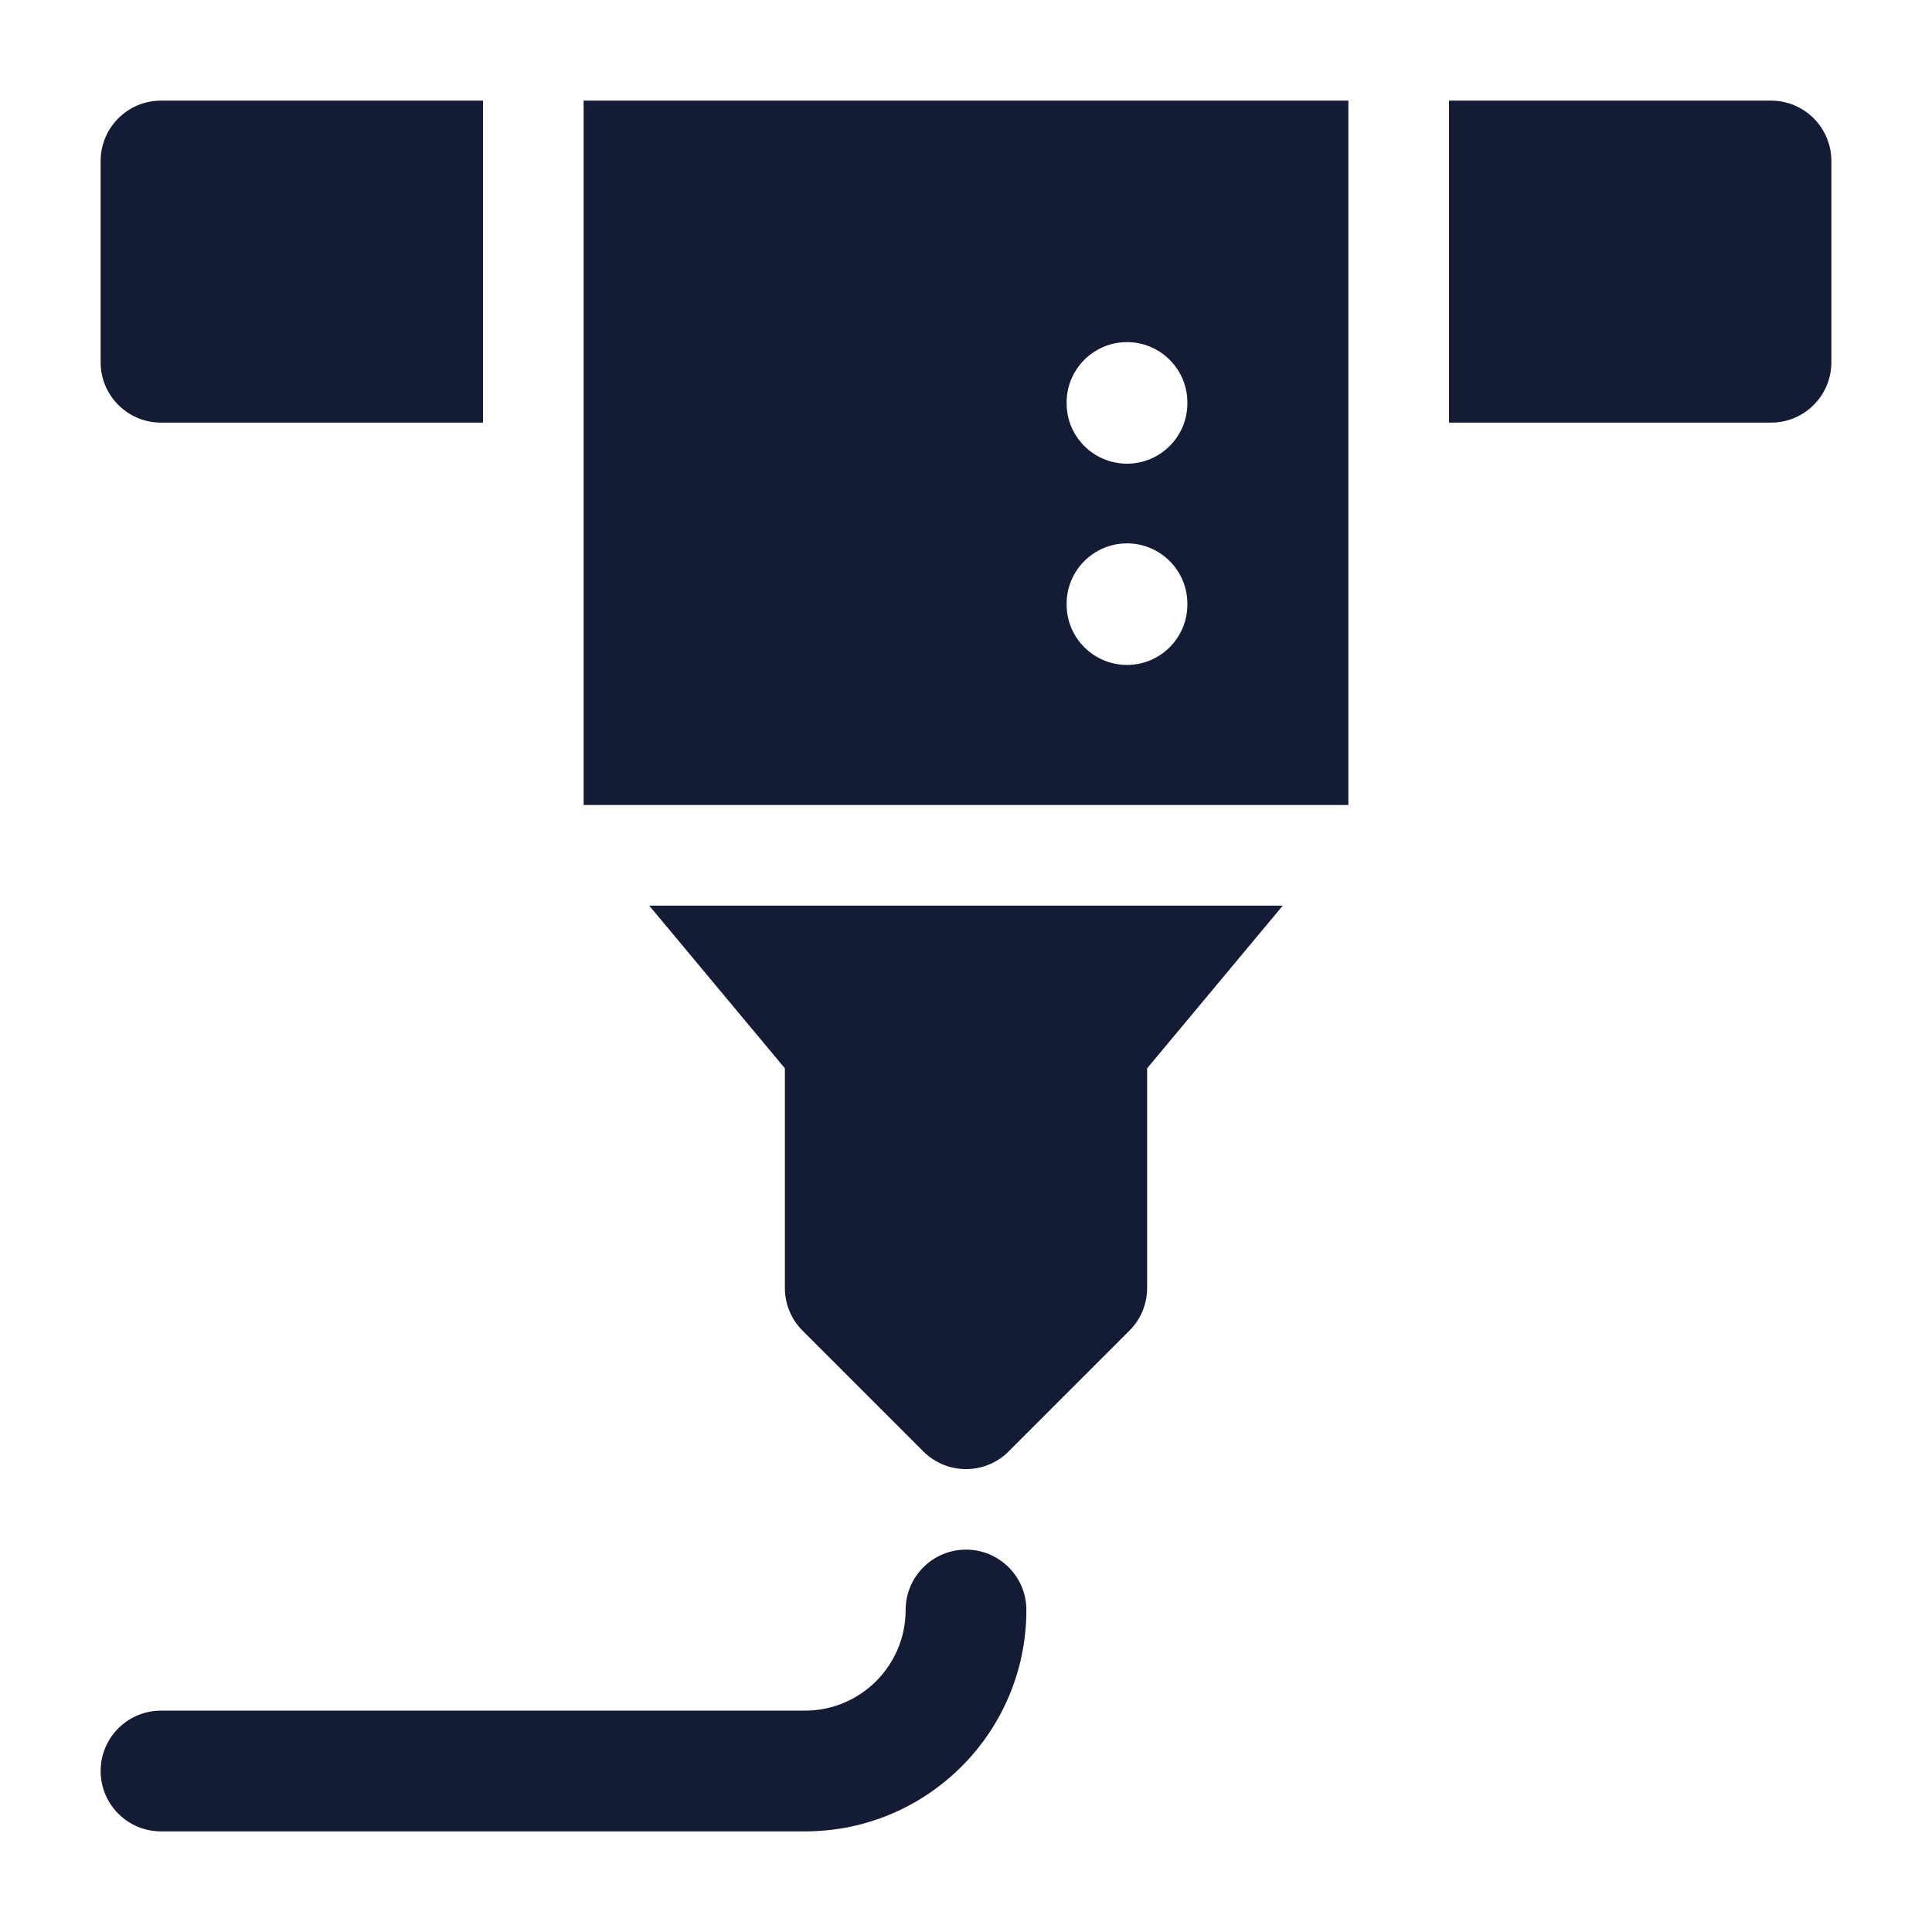 <svg width="24" height="24" viewBox="0 0 24 24" fill="none" xmlns="http://www.w3.org/2000/svg">
<path fill-rule="evenodd" clip-rule="evenodd" d="M12 19.25C12.414 19.25 12.75 19.586 12.75 20C12.75 21.519 11.519 22.75 10 22.75H2C1.586 22.75 1.25 22.414 1.25 22C1.25 21.586 1.586 21.25 2 21.25H10C10.69 21.25 11.25 20.69 11.25 20C11.25 19.586 11.586 19.25 12 19.25Z" fill="#141B34"/>
<path fill-rule="evenodd" clip-rule="evenodd" d="M7.25 1.25H16.75V10H7.25V1.25ZM14 4.25C14.414 4.25 14.75 4.586 14.75 5V5.01C14.75 5.424 14.414 5.76 14 5.76C13.586 5.76 13.25 5.424 13.25 5.01V5C13.25 4.586 13.586 4.25 14 4.25ZM14.75 7.5C14.75 7.086 14.414 6.75 14 6.75C13.586 6.75 13.25 7.086 13.25 7.5V7.51C13.25 7.924 13.586 8.26 14 8.26C14.414 8.26 14.75 7.924 14.75 7.51V7.5Z" fill="#141B34"/>
<path d="M8.065 11.25L9.75 13.271V16C9.75 16.199 9.829 16.39 9.97 16.53L11.47 18.03C11.763 18.323 12.238 18.323 12.53 18.03L14.03 16.53C14.171 16.39 14.25 16.199 14.25 16V13.271L15.935 11.25H8.065Z" fill="#141B34"/>
<path d="M6 1.25H2C1.586 1.25 1.25 1.586 1.25 2V4.5C1.25 4.914 1.586 5.25 2 5.25H6V1.25Z" fill="#141B34"/>
<path d="M18 5.25H22C22.414 5.25 22.75 4.914 22.75 4.5V2C22.75 1.586 22.414 1.25 22 1.25H18V5.25Z" fill="#141B34"/>
</svg>
